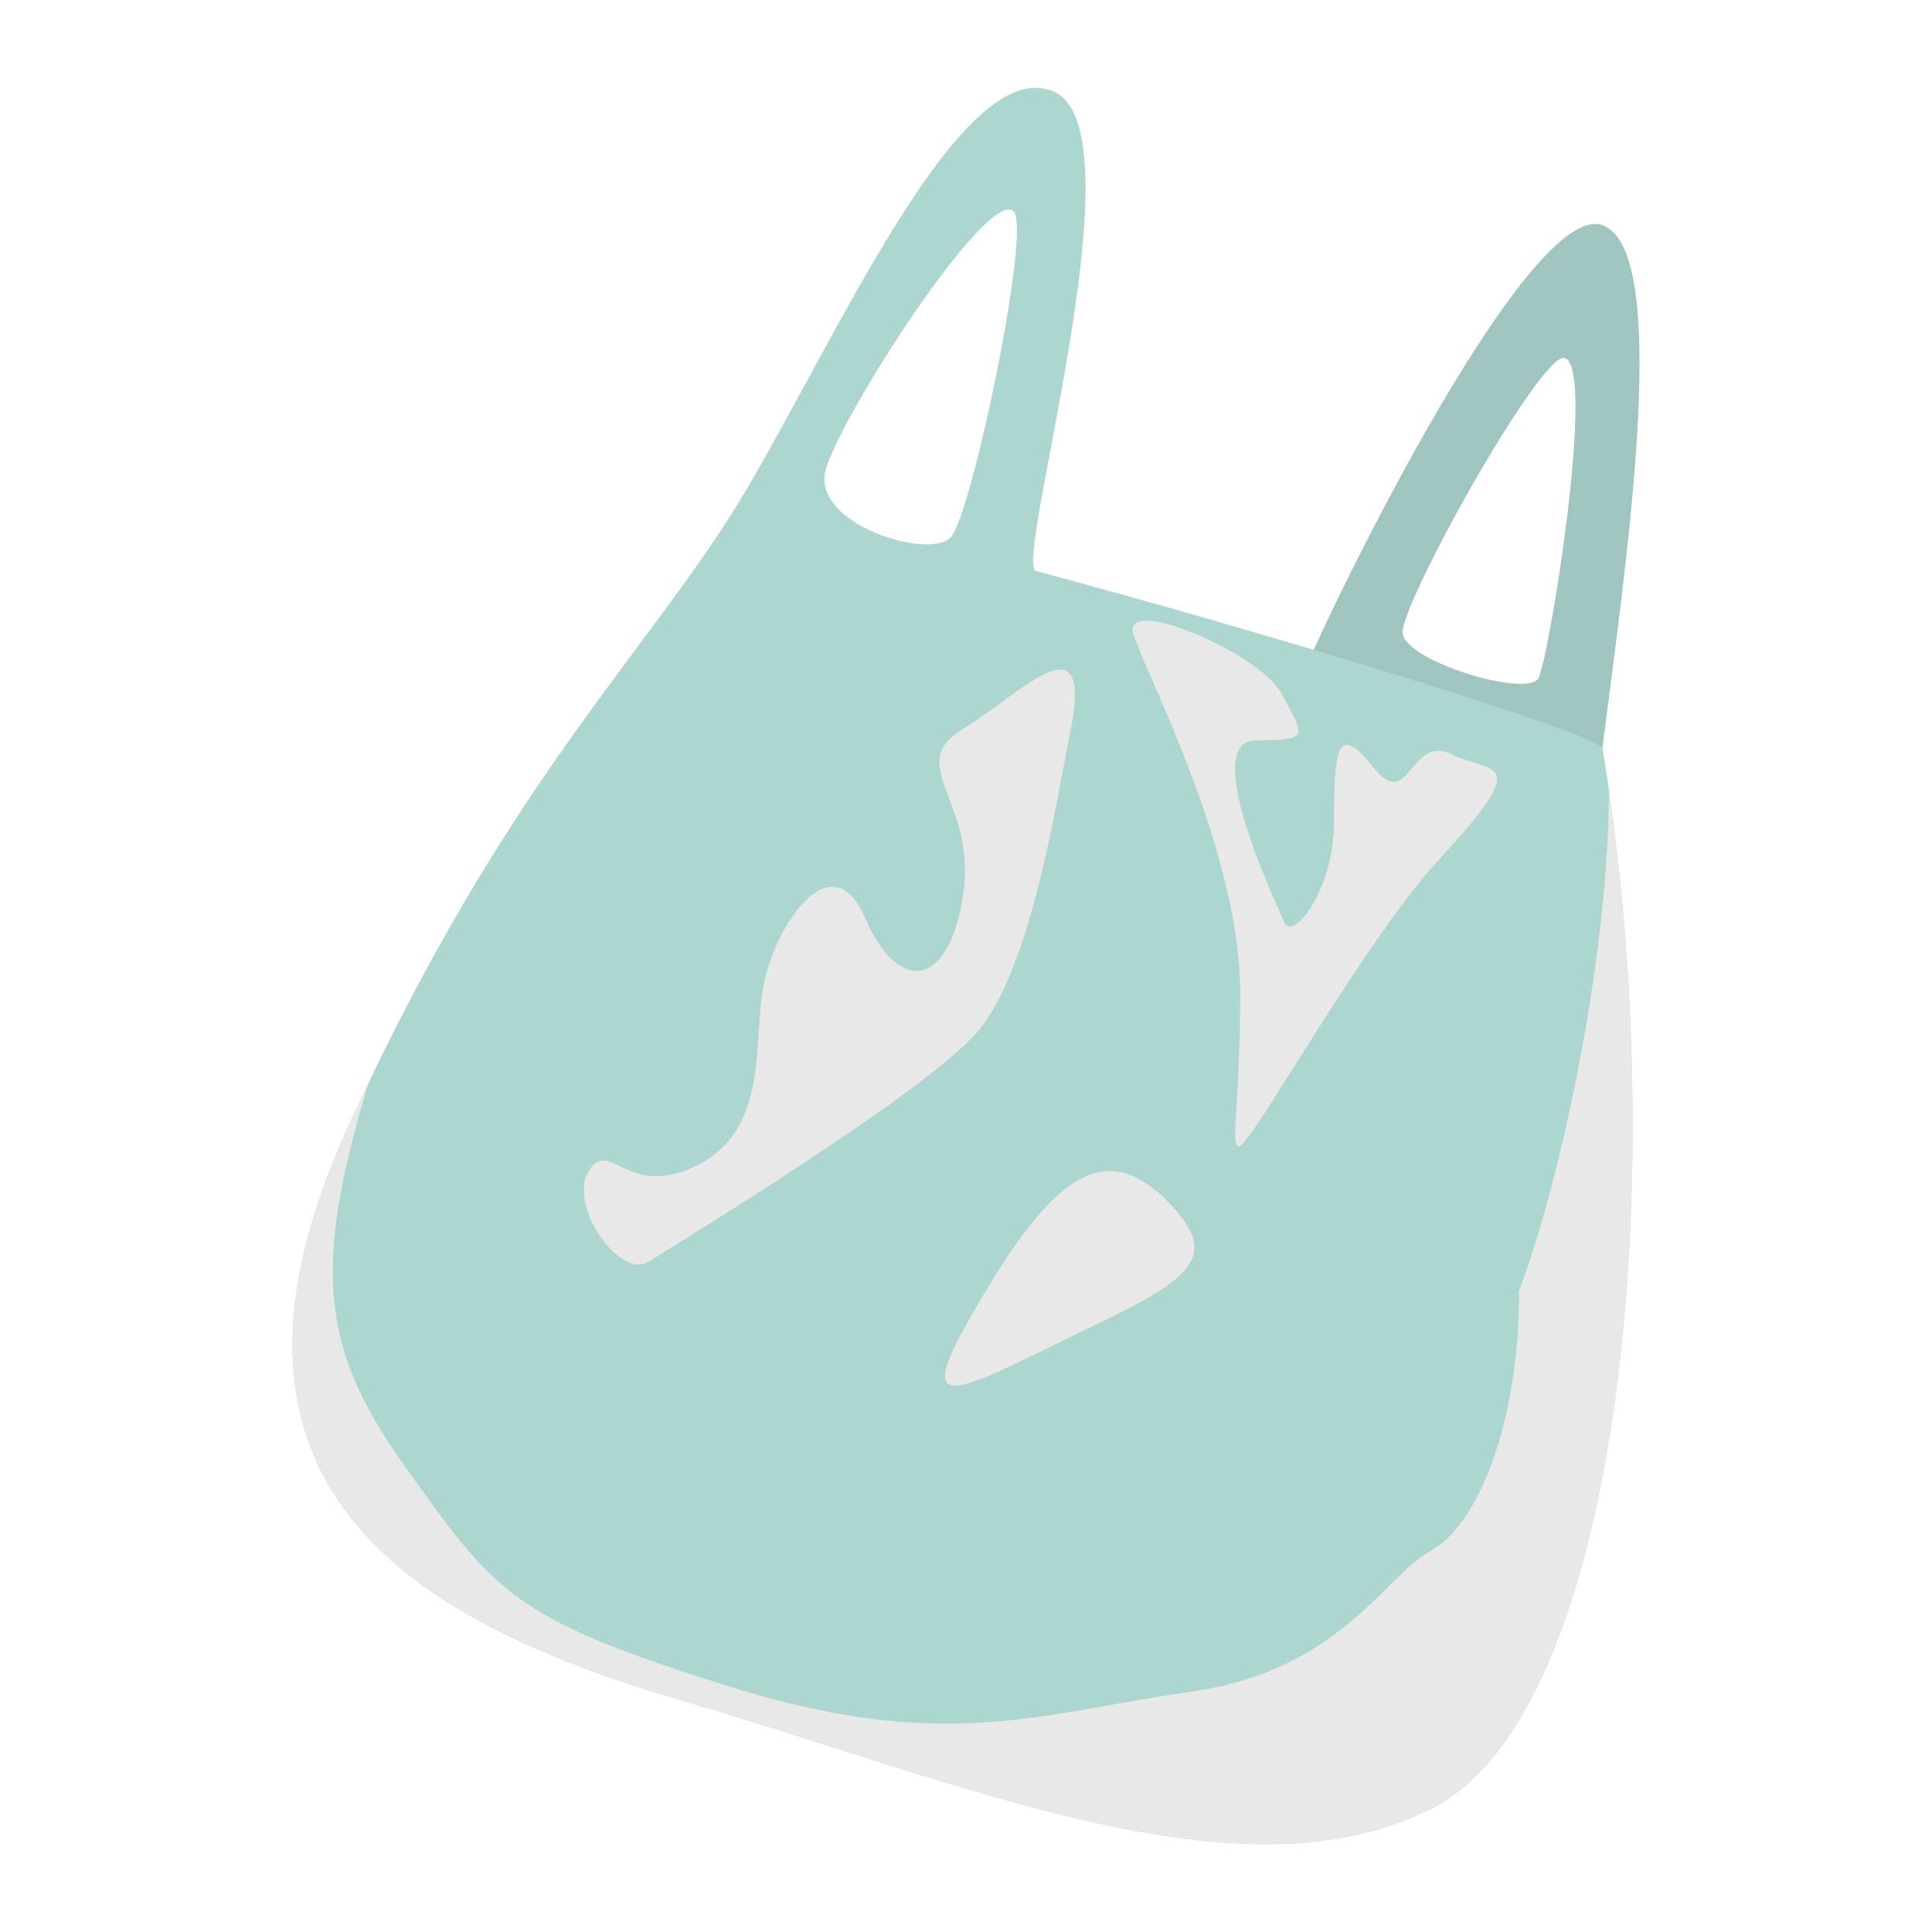 <?xml version="1.0" encoding="utf-8"?>
<svg version="1.1" xmlns="http://www.w3.org/2000/svg" x="0px" y="0px" width="110px" height="110px" viewBox="0 0 110 110" style="enable-background:new 0 0 110 110;" xml:space="preserve">
<path fill="#A0C4BF" d="M91.239,12.823c-4.155-1.484-15.211,21.171-16.917,25.252c-0.893,2.137,16.734,6.035,16.917,4.526C92.308,33.784,95.395,14.307,91.239,12.823z M87.579,38.644c-0.717,1.063-7.519-0.989-7.717-2.572c-0.198-1.583,7.832-15.954,9.198-15.694C90.943,20.738,88.142,37.81,87.579,38.644z"/>
<path fill="#AED6D0" d="M91.239,42.601c-0.594-0.989-20.38-6.925-32.251-10.091c-1.357-0.365,6.134-25.128,0.989-27.305c-5.144-2.176-12.07,13.455-17.412,22.556c-5.342,9.102-13.652,16.422-22.754,36.407c-9.102,19.984,2.77,27.898,18.995,32.647c16.225,4.749,31.856,11.674,42.738,6.134C92.427,97.409,95.197,66.543,91.239,42.601z M54.14,30.581c-1.187,1.336-8.013-0.742-7.123-3.858c0.89-3.116,9.201-16.027,10.685-14.691C58.748,12.973,55.328,29.246,54.14,30.581z"/>
<path fill="#E8E8E8" d="M81.89,48.982c-3.423,3.701-8.459,12.317-10.388,15.136c-1.929,2.82-0.89,0.594-0.89-7.568s-5.434-18.253-6.084-20.479c-0.65-2.226,7.271,1.131,8.459,3.459c1.187,2.328,1.781,2.625-1.484,2.625c-3.265,0,1.187,9.349,1.632,10.388c0.445,1.039,2.82-1.781,2.82-5.787c0-4.007,0.148-5.704,2.226-3.074s2.078-1.887,4.452-0.742C85.007,44.085,87.381,43.046,81.89,48.982z"/>
<path fill="#E8E8E8" d="M60.903,41.859c-0.713,3.439-2.162,13.356-5.278,16.917c-3.116,3.562-17.066,12.02-18.698,13.059c-1.632,1.039-4.6-3.192-3.413-5.158c1.187-1.965,2.226,1.696,6.233-0.357c4.007-2.053,3.116-6.789,3.71-10.134c0.594-3.346,3.858-8.391,5.787-3.939c1.929,4.452,4.816,4.007,5.598-1.336c0.783-5.342-3.384-7.353-0.04-9.39C58.147,39.485,62.357,34.844,60.903,41.859z"/>
<path fill="#E8E8E8" d="M81.544,102.949c10.528-5.36,13.463-34.424,10.06-57.989c-0.02,10.049-2.944,22.869-5.113,28.508c0,7.717-2.374,13.356-5.045,14.84c-2.671,1.484-5.194,6.826-13.652,8.013c-8.459,1.187-13.949,3.561-26.266-0.297C29.21,92.166,28.242,90.797,22.938,83.32c-4.691-6.614-5.114-11.214-1.966-21.636c-0.386,0.809-0.773,1.631-1.161,2.485c-9.102,19.984,2.77,27.898,18.995,32.647C55.031,101.564,70.662,108.489,81.544,102.949z"/>
<path fill="#E8E8E8" d="M66.902,68.867c2.226,2.523,1.187,3.82-4.155,6.381c-7.604,3.646-10.87,5.815-7.797,0.297C59.779,66.875,62.945,64.382,66.902,68.867z"/>
</svg>
